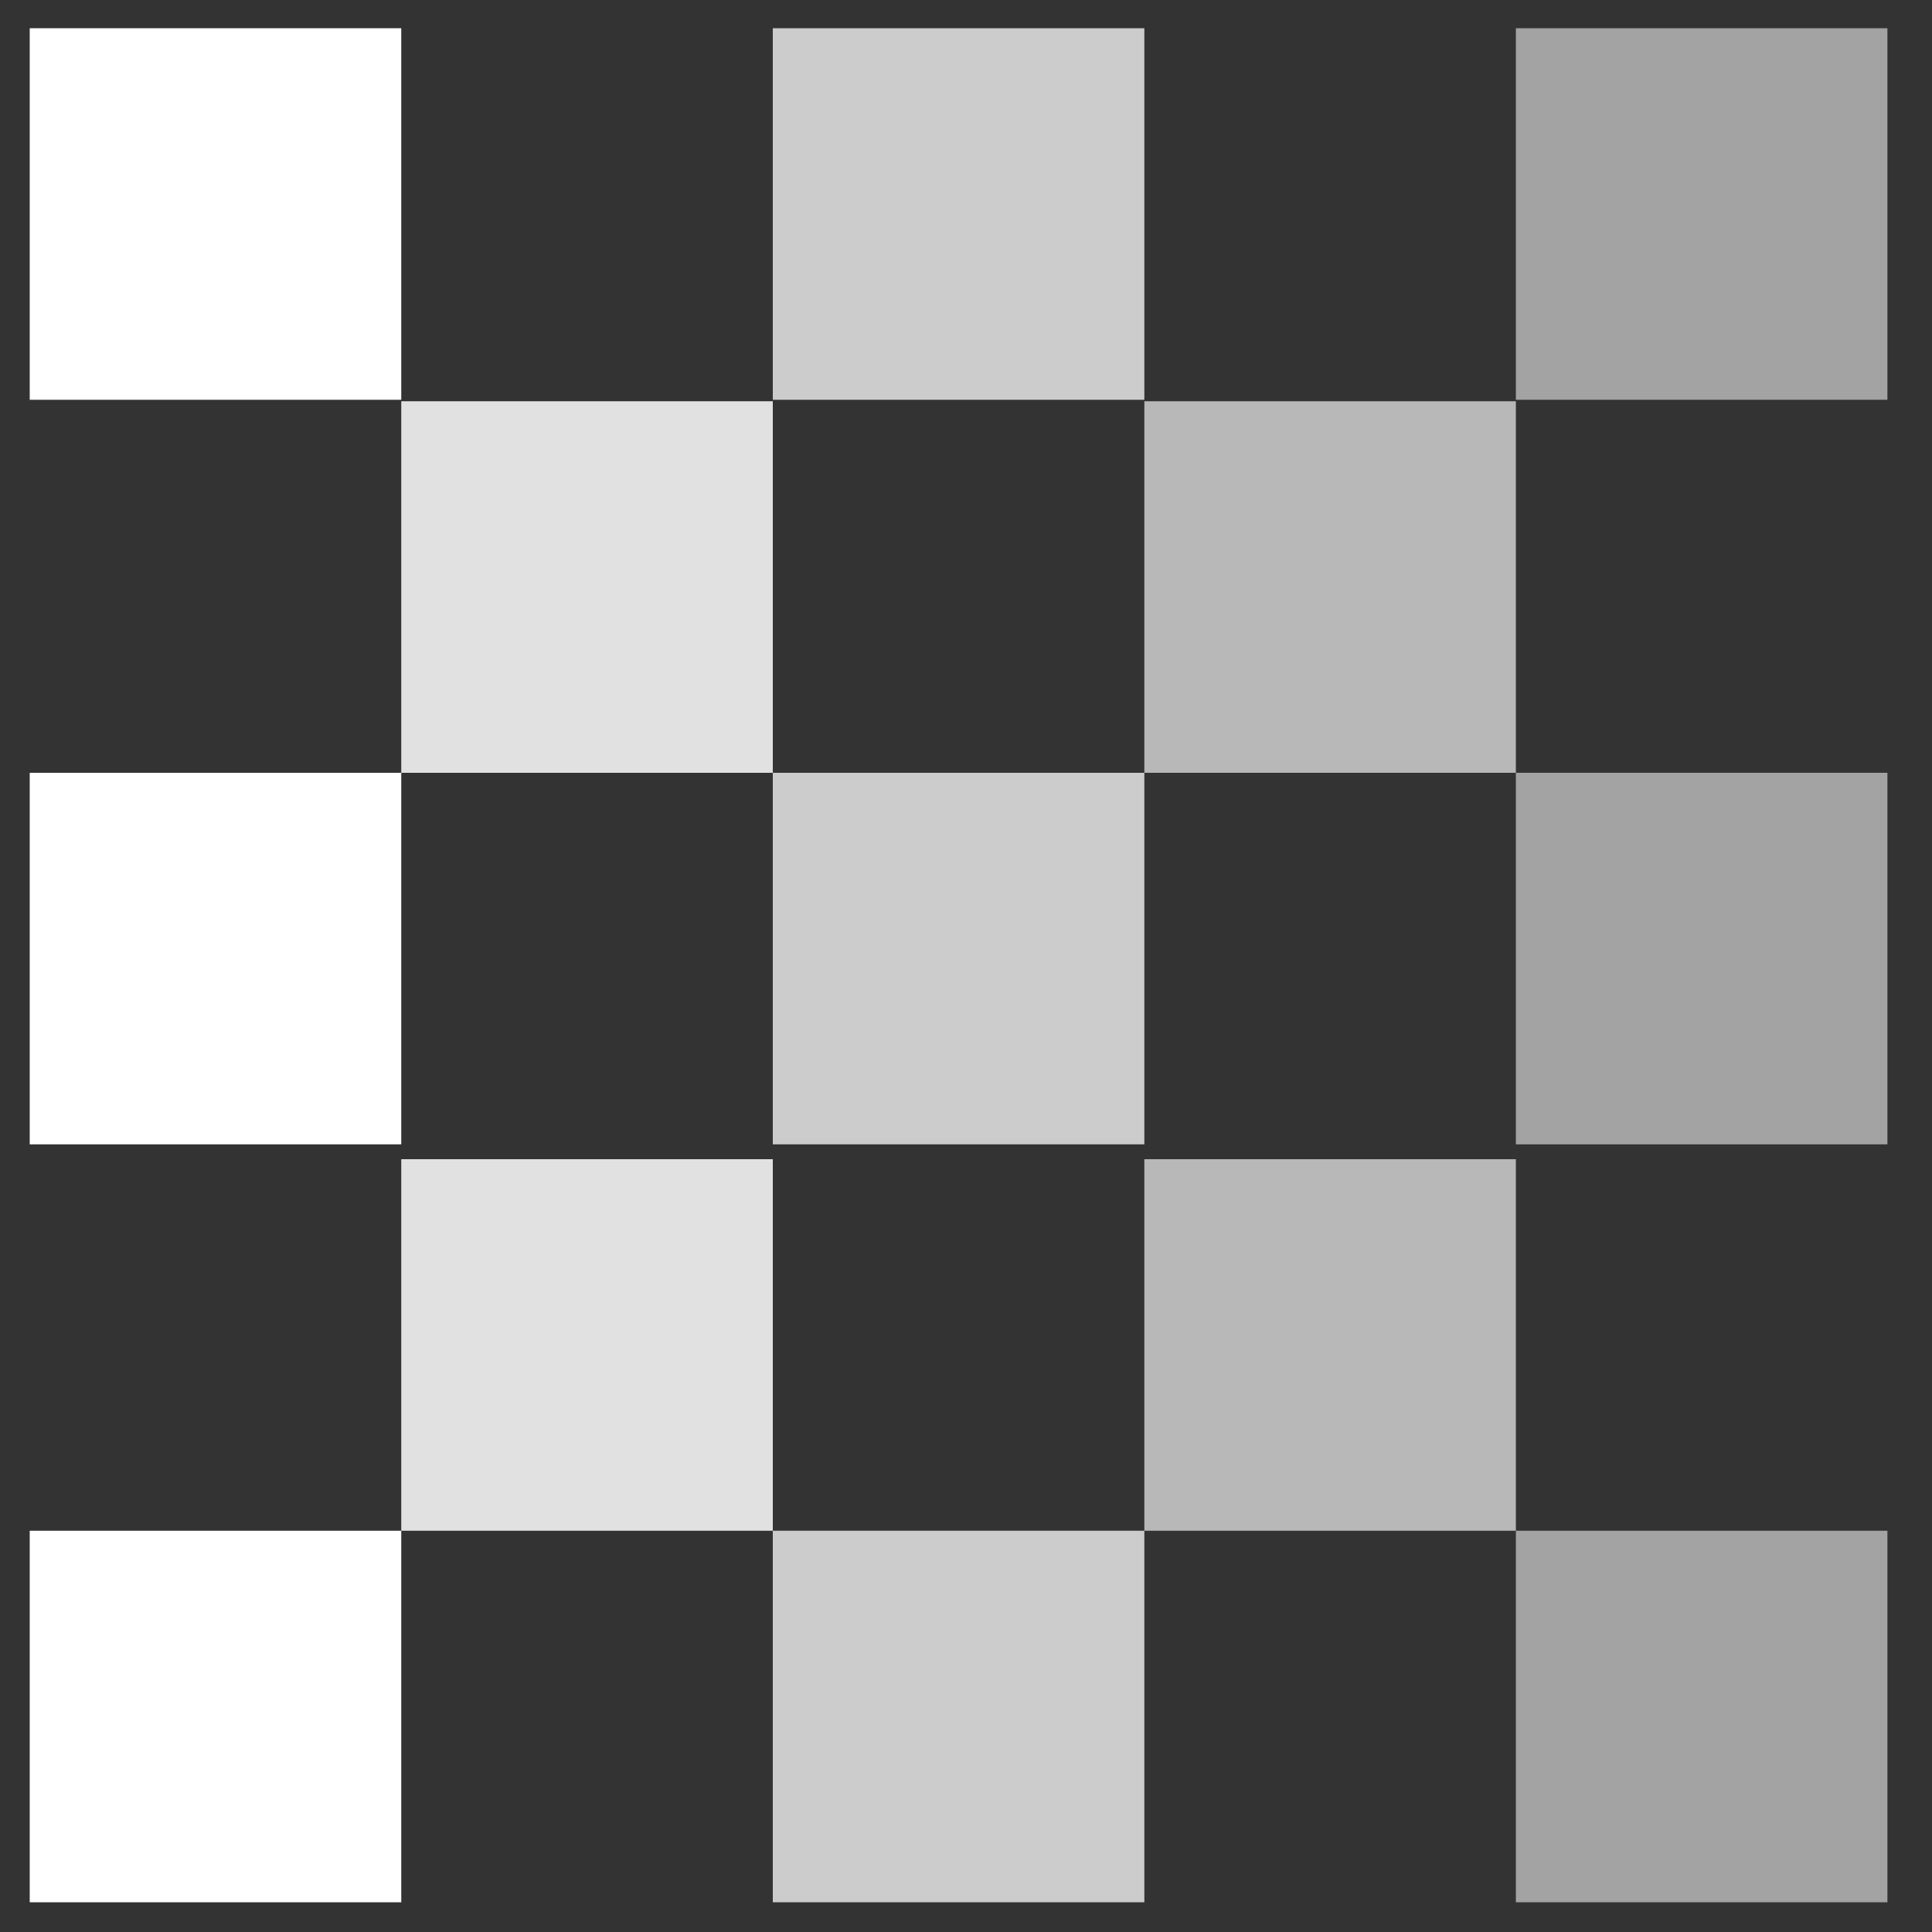 <svg enable-background="new 0 0 130 130" version="1.1" viewBox="0 0 130 130" xmlns="http://www.w3.org/2000/svg"><rect x="0" y="0" width="130" height="130" fill="#333333" stroke="none"/><style type="text/css">.st0{fill:#FFFFFF;}
	.st1{fill:none;stroke:#000000;stroke-width:4.321;}
	.st2{fill:#606060;}
	.st3{fill:#494949;}
	.st4{display:none;}
	.st5{display:inline;}
	.st6{opacity:0.85;}
	.st7{opacity:0.75;}
	.st8{opacity:0.65;}
	.st9{opacity:0.55;}
	.st10{enable-background:new    ;}</style><g class="st4"><path class="st5" d="m183 .2h6.7c1.5.1 2.9.1 4.4 0h2.5c.5.1.5.4.5.8v13c0 .6.2.8.8.8h12c.6 0 .8.2.8.8v12c0 .6-.1.8-.7.8h-13c-.6 0-.8.2-.8.8v12c0 .7.2.8.8.8h12c.7 0 .8.2.8.8v12c0 .9 0 .9-.9.9h-12c-1.5 0-1.5 0-1.5 1.5v12c0 1.2.1 1-.9 1h-12c-.9 0-.9 0-.9-.9v-12c0-.5-.1-.7-.7-.7h-12c-.9 0-.9 0-.9.9v12c0 .5-.1.7-.7.7h-13c-.6 0-.7-.2-.7-.7v-12c0-.7.1-.9.8-.9h13c.4 0 .7 0 .7-.5v-14h14c.4 0 .5-.2.5-.6v-13c0-.4-.1-.6-.5-.6h-14v-13c0-.7-.1-.9-.8-.9h-13c-.5 0-.7-.2-.6-.7v-12c0-1.1-.1-.9.9-.9 3.6 0 7.2 0 11-.1.3 0 .6 0 1-.1h1.1c.4.1.3.5.3.8v13c0 .6.2.7.7.7h13c.5 0 .7-.1.7-.7-.2-4.5-.2-9-.2-14zm7.1 14h-6.3c-.5 0-.7.1-.7.7v13c0 .5.1.7.7.7h13c.5 0 .7-.1.7-.6v-13c0-.5-.2-.6-.7-.6-2.2-.1-4.3-.1-6.4-.1zm7 35v-6.3c0-.5-.1-.7-.7-.7h-13c-.6 0-.8.1-.8.7v13c0 .5.1.6.6.6h13c.5 0 .6-.2.6-.7 0-2 .1-4.2.1-6.3z"/><path class="st5" d="m225 14h-13c-.5 0-.7-.1-.7-.7v-14h.4c.2.2.4.1.7.1h12c.2 0 .3-.1.5-.1.5-.1.6.1.6.6-.2 4.5-.2 9.1-.2 14z"/><path class="st5" d="m225 42h-13c-.4 0-.7 0-.7-.6v-13c0-.6.2-.7.7-.7h13c.1 4.7.1 9.4.1 14z"/><path class="st5" d="m225 71h-12-1.9c-.5 0-.6-.1-.6-.6v-12c0-.6-.2-1.4.1-1.8.4-.4 1.2-.1 1.8-.1h12v14z"/><path class="st5" d="m169 28v14h-13c-.6 0-.8-.2-.8-.8v-13c0-.6.2-.6.7-.6h13z"/></g><rect class="st0" x="2" y="1.9" width="25" height="25"/><rect class="st0" x="2" y="52" width="25" height="25"/><rect class="st0" x="2" y="103" width="25" height="25"/><g class="st6"><rect class="st0" x="27" y="27" width="25" height="25"/><rect class="st0" x="27" y="78" width="25" height="25"/></g><g class="st7"><rect class="st0" x="52" y="1.9" width="25" height="25"/><rect class="st0" x="52" y="52" width="25" height="25"/><rect class="st0" x="52" y="103" width="25" height="25"/></g><g class="st8"><rect class="st0" x="77" y="27" width="25" height="25"/><rect class="st0" x="77" y="78" width="25" height="25"/></g><g class="st9"><rect class="st0" x="102" y="1.9" width="25" height="25"/><rect class="st0" x="102" y="52" width="25" height="25"/><rect class="st0" x="102" y="103" width="25" height="25"/></g></svg>
